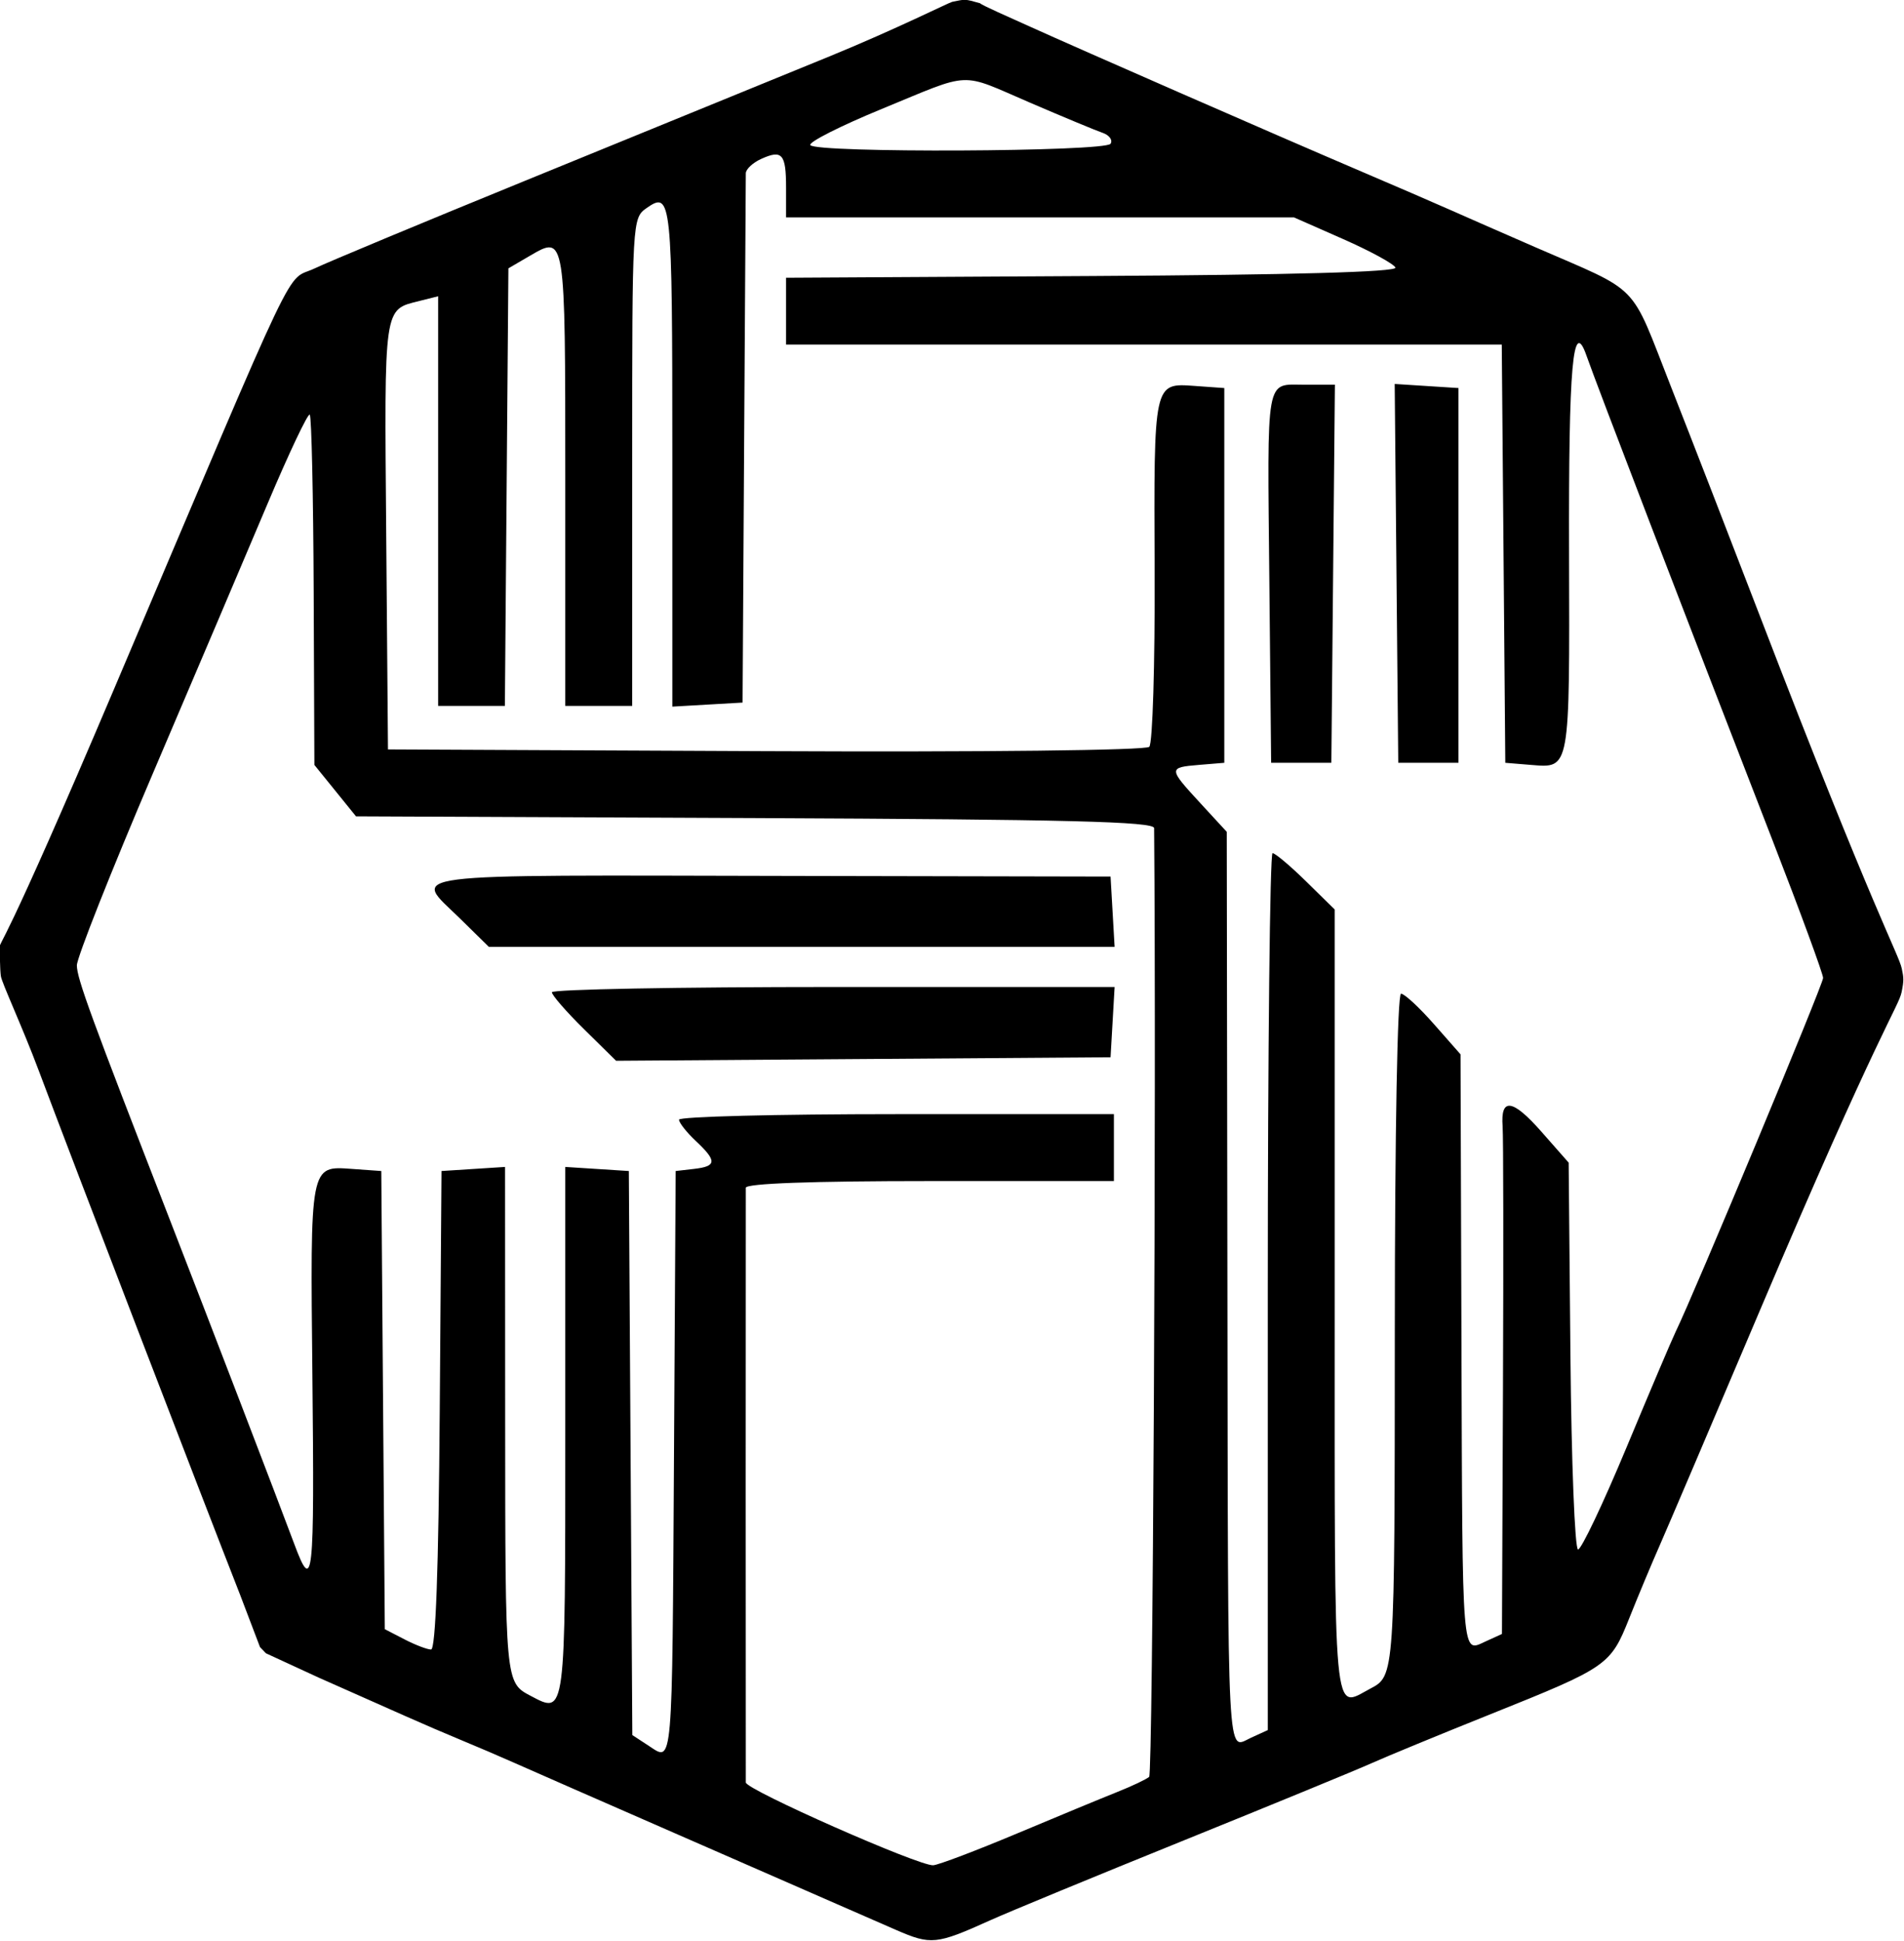 <?xml version="1.0" encoding="utf-8"?>
<svg viewBox="33.33 50.156 125.215 127.61" xmlns="http://www.w3.org/2000/svg">
  <path id="path0" d="M 204 77.6 C 204.175 77.826 207.453 79.26 209.776 80.31 C 216.265 83.245 239.413 93.366 248.8 97.374 C 253.42 99.346 258.64 101.601 260.4 102.385 C 262.16 103.168 266.66 105.141 270.4 106.769 C 283.144 112.315 281.623 110.751 286.605 123.428 C 289.063 129.683 293.84 142 297.222 150.8 C 310.97 186.577 313.828 191.233 314.206 193 C 314.443 194.107 314.467 194.423 314.189 195.8 C 313.83 197.58 311.549 200.13 297.184 234 C 291.586 247.2 286.212 259.8 285.242 262 C 284.272 264.2 282.643 268.096 281.623 270.658 C 279.381 276.286 279.049 276.516 265.091 282.11 C 258.991 284.554 252.56 287.203 250.8 287.995 C 249.04 288.787 238.96 292.931 228.4 297.203 C 217.84 301.475 207.4 305.782 205.2 306.775 C 198.762 309.68 198.132 309.743 193.93 307.914 C 191.769 306.973 188.56 305.571 186.8 304.799 C 185.04 304.027 176.4 300.25 167.6 296.405 C 158.8 292.561 150.16 288.774 148.4 287.99 C 146.64 287.207 143.76 285.973 142 285.249 C 140.24 284.524 137.18 283.208 135.2 282.323 C 133.22 281.439 128.589 279.384 124.909 277.757 L 118.606 274.85 L 117.898 274.112 L 115.517 267.856 C 111.199 256.852 95.346 215.612 91.444 205.2 C 89.466 199.92 87.021 194.707 86.91 193.89 C 86.798 193.064 86.788 191.048 86.787 190.4 C 86.786 189.694 86.964 191.345 100.437 159.6 C 123.17 106.039 120.792 111.024 124.432 109.298 C 126.174 108.472 137.5 103.756 149.6 98.817 C 161.7 93.878 178.08 87.187 186 83.948 C 193.92 80.709 200.298 77.504 200.667 77.43 C 202.256 77.112 202.084 77.058 204 77.6 M 192.249 90.232 C 187.326 92.255 183.477 94.201 183.696 94.556 C 184.292 95.52 219.004 95.364 219.603 94.394 C 219.877 93.951 219.449 93.365 218.651 93.091 C 217.853 92.818 213.959 91.2 209.999 89.497 C 201.411 85.804 203.202 85.73 192.249 90.232 M 177.8 96.221 C 176.81 96.674 175.994 97.439 175.987 97.922 C 175.979 98.405 175.889 112.84 175.787 130 L 175.6 161.2 L 171.4 161.442 L 167.2 161.684 L 167.2 131.689 C 167.2 100.957 167.101 99.998 164.13 102.079 C 162.41 103.283 162.4 103.465 162.4 132.445 L 162.4 161.6 L 158.4 161.6 L 154.4 161.6 L 154.4 134.447 C 154.4 105.215 154.415 105.31 150.178 107.784 L 147.6 109.289 L 147.389 135.445 L 147.178 161.6 L 143.189 161.6 L 139.2 161.6 L 139.2 137.113 L 139.2 112.627 L 137.004 113.178 C 132.647 114.271 132.762 113.468 132.989 141.107 L 133.2 166.8 L 178.353 167.007 C 204.515 167.127 223.811 166.909 224.23 166.49 C 224.628 166.092 224.915 156.639 224.869 145.483 C 224.774 122.802 224.732 122.994 229.679 123.348 L 233.2 123.6 L 233.2 146 L 233.2 168.4 L 230.2 168.648 C 226.484 168.956 226.487 169.048 230.347 173.235 L 233.494 176.649 L 233.572 230.883 C 233.656 289.486 233.489 286.272 236.397 284.947 L 238.4 284.034 L 238.4 231.617 C 238.4 202.788 238.656 179.2 238.97 179.2 C 239.283 179.2 241.083 180.715 242.97 182.567 L 246.4 185.933 L 246.4 232.967 C 246.4 284.15 246.151 281.45 250.653 279.08 C 253.581 277.539 253.575 277.62 253.588 236.2 C 253.595 212.431 253.899 196 254.332 196 C 254.735 196 256.5 197.631 258.255 199.625 L 261.446 203.25 L 261.558 238.159 C 261.681 276.067 261.573 274.743 264.429 273.441 L 266.4 272.543 L 266.521 243.272 C 266.587 227.172 266.568 213.043 266.479 211.873 C 266.213 208.38 267.666 208.575 271.117 212.496 L 274.376 216.198 L 274.588 239.3 C 274.705 252.006 275.114 262.419 275.497 262.441 C 275.881 262.463 278.49 256.973 281.295 250.241 C 284.1 243.508 286.746 237.28 287.176 236.4 C 289.352 231.941 304.8 194.883 304.8 194.122 C 304.8 193.636 302.07 186.21 298.734 177.619 C 288.238 150.595 277.689 123.116 276.516 119.749 C 274.874 115.033 274.361 120.824 274.424 143.375 C 274.496 169.39 274.559 169.036 269.905 168.655 L 266.8 168.4 L 266.589 143.4 L 266.377 118.4 L 223.589 118.4 L 180.8 118.4 L 180.8 114.408 L 180.8 110.416 L 217.4 110.208 C 241.412 110.072 253.884 109.725 253.663 109.2 C 253.478 108.76 250.673 107.23 247.431 105.8 L 241.535 103.2 L 211.168 103.2 L 180.8 103.2 L 180.8 99.647 C 180.8 95.6 180.331 95.064 177.8 96.221 M 246.212 145.8 L 246 168.4 L 242.4 168.4 L 238.8 168.4 L 238.587 146.812 C 238.339 121.751 238.081 123.2 242.787 123.2 L 246.425 123.2 L 246.212 145.8 M 261.2 146 L 261.2 168.4 L 257.6 168.4 L 254 168.4 L 253.787 145.756 L 253.575 123.111 L 257.387 123.356 L 261.2 123.6 L 261.2 146 M 118.814 137.398 C 116.257 143.449 110.078 157.976 105.083 169.679 C 100.087 181.382 96 191.702 96 192.611 C 96 194.164 97.647 198.668 107.184 223.2 C 111.851 235.206 120.031 256.516 122.008 261.818 C 124.238 267.799 124.415 266.143 124.163 241.733 C 123.9 216.34 123.853 216.588 128.879 216.948 L 132.4 217.2 L 132.61 244.585 L 132.821 271.97 L 135.171 273.185 C 136.463 273.853 137.894 274.4 138.35 274.4 C 138.904 274.4 139.25 264.879 139.39 245.8 L 139.6 217.2 L 143.4 216.956 L 147.2 216.712 L 147.212 246.956 C 147.225 278.386 147.221 278.339 150.263 279.942 C 154.455 282.151 154.4 282.571 154.4 248.381 L 154.4 216.712 L 158.2 216.956 L 162 217.2 L 162.209 250.914 L 162.417 284.627 L 164.423 285.942 C 167.277 287.811 167.176 288.979 167.399 251.2 L 167.6 217.2 L 169.8 216.947 C 172.518 216.634 172.556 216.001 170 213.6 C 168.9 212.567 168 211.424 168 211.061 C 168 210.697 179.7 210.4 194 210.4 L 220 210.4 L 220 214.4 L 220 218.4 L 198 218.4 C 183.875 218.4 175.995 218.686 175.987 219.2 C 175.98 219.64 175.974 235.66 175.974 254.8 C 175.974 273.94 175.98 289.913 175.987 290.295 C 176.003 291.162 196.755 300.325 198.4 300.192 C 199.06 300.139 203.56 298.432 208.4 296.4 C 213.24 294.367 218.64 292.132 220.4 291.432 C 222.16 290.732 223.877 289.918 224.216 289.623 C 224.657 289.24 225.08 208.204 224.808 176.206 C 224.802 175.428 214.447 175.168 177.088 175.006 L 129.376 174.8 L 126.888 171.726 L 124.4 168.652 L 124.316 147.909 C 124.27 136.5 124.059 126.992 123.847 126.781 C 123.636 126.569 121.371 131.347 118.814 137.398 M 219.842 186.2 L 220.084 190.4 L 182.672 190.4 L 145.261 190.4 L 141.83 187.033 C 136.158 181.466 133.344 181.828 181.6 181.924 L 219.6 182 L 219.842 186.2 M 219.842 199.4 L 219.6 203.6 L 190.038 203.81 L 160.475 204.02 L 156.638 200.24 C 154.527 198.161 152.8 196.177 152.8 195.83 C 152.8 195.484 167.939 195.2 186.442 195.2 L 220.084 195.2 L 219.842 199.4" stroke="none" fill-rule="evenodd" fill="#000000" transform="matrix(0.55, 0, 0, 0.55, -14.415, 7.69)"/>
</svg>